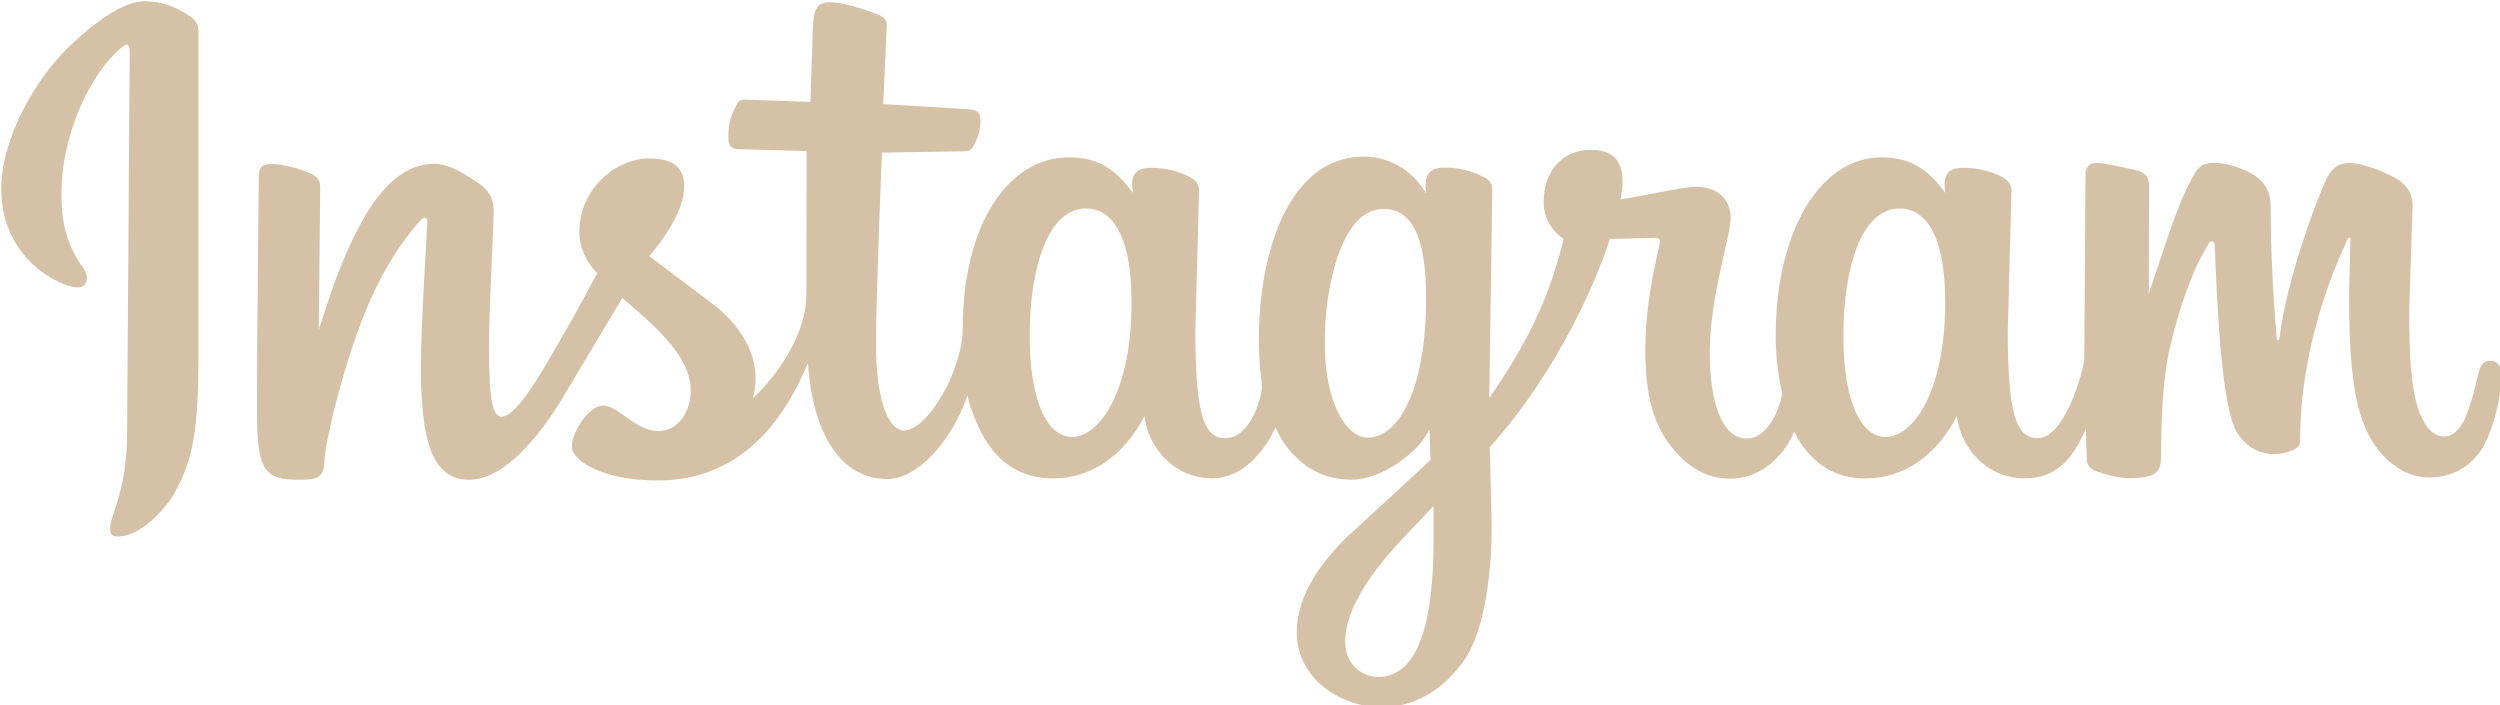 <svg class="logo-instagram" xmlns="http://www.w3.org/2000/svg" width="1000px" height="282px" viewBox="0 0 1000 282" version="1.1"><path fill="#d5c1a5" d="M57.796 0.497C48.647 0.497 36.795 10.197 29.798 16.654 14.422 30.308 0.497 55.403 0.497 75.544 0.497 104.173 24.843 114.975 30.999 114.975 33.031 114.975 34.763 113.924 34.763 111.171 34.763 109.008 33.391 107.217 32.03 105.365 26.394 96.746 24.582 88.517 24.582 77.426 24.582 54.292 35.253 33.09 44.102 23.391 45.734 21.639 49.418 17.845 50.519 17.845 51.61 17.845 51.88 18.736 51.88 21.489L50.849 172.884C50.849 196.548 44.022 205.958 44.022 211.524 44.022 213.976 45.083 214.607 47.105 214.607 56.685 214.607 66.245 202.925 68.948 198.671 77.336 184.176 79.399 172.864 79.399 140.231L79.399 13.01C79.399 9.566 78.428 8.075 75.164 5.953 70.379 2.919 64.904 0.487 57.796 0.487L57.796 0.497ZM331.818 0.917C327.313 0.917 325.381 3.27 325.171 10.567L324.17 40.758 297.763 39.847C296.161 39.807 295.44 40.308 294.74 41.719 292.497 45.924 291.316 49.217 291.316 54.703 291.316 59.167 293.338 59.648 295.15 59.648L322.628 60.439 322.548 118.118C322.548 130.35 314.83 146.227 301.126 159.42 301.126 159.42 302.307 155.436 302.237 151.252 302.237 139.42 294.62 128.689 284.469 121.101L259.684 102.452C264.879 96.446 273.678 84.523 273.678 74.453 273.678 66.645 268.773 63.372 259.624 63.372 246.71 63.372 231.745 75.194 231.745 92.732 231.745 99.128 234.588 104.874 238.912 109.279 232.946 120.61 224.498 135.506 218.221 146.117 213.486 154.245 205.468 166.688 200.733 166.688 197.24 166.688 195.618 161.192 195.618 140.06 195.618 122.502 196.869 103.423 197.49 85.094 197.49 80.9 196.799 77.016 191.354 73.222 186.338 70.008 180.142 65.524 173.765 65.524 159.581 65.524 149.921 78.577 143.294 91.34 136.437 104.564 132.723 115.705 127.498 131.882L128.079 76.225C128.259 72.261 127.258 70.719 124.074 69.368 119.96 67.616 113.894 65.604 108.518 65.604 104.024 65.604 103.473 67.536 103.473 72.261L102.873 139.039 102.803 164.796C102.803 188.02 105.716 191.894 119.49 191.894 127.118 191.894 129.56 191.003 129.71 184.656 129.92 180.462 131.922 170.301 134.635 160.111 142.573 130.03 151.973 106.246 168.19 88.107 169.881 86.345 171.183 86.976 170.923 89.468 170.923 89.468 168.36 130.18 168.36 146.827 168.36 176.438 172.915 191.894 187.65 191.894 202.115 191.894 216.309 173.314 224.067 160.772L248.933 119.169C265.049 132.903 276.291 143.544 276.291 156.497 276.291 164.545 271.216 172.424 263.478 172.424 253.808 172.424 247.631 162.233 241.105 162.233 235.679 162.233 228.722 172.694 228.722 178.64 228.722 184.246 240.964 192.184 262.927 192.184 295.35 192.184 312.748 169.931 323.189 145.286 325.191 174.536 336.843 191.613 355.012 191.613 366.934 191.613 380.708 176.548 386.974 158.159 386.974 158.159 387.595 162.934 392.35 172.724 398.897 185.497 408.857 191.373 421.23 191.373 436.615 191.373 449.779 182.043 457.817 166.387 459.038 178.25 468.999 191.313 485.005 191.313 495.055 191.313 504.225 183.605 510.241 170.922 510.241 170.922 518.039 191.874 540.572 191.874 553.235 191.874 568.221 180.152 571.804 171.623L572.195 184.015 538.75 214.857C529.04 224.287 518.71 237.831 518.71 252.826 518.71 271.896 536.718 282.867 552.564 282.867 569.031 282.867 579.963 272.436 585.949 263.687 593.487 252.376 596.67 231.044 596.67 210.202L595.919 178.86C618.462 154.085 636.1 119.84 643.948 95.605L661.056 95.154C664.369 94.934 664.209 96.235 663.749 98.167 660.746 110.87 658.113 125.265 658.113 139.6 658.113 163.274 663.568 173.585 671.407 182.003 678.224 189.061 685 191.443 692.138 191.443 706.092 191.443 714.851 179.921 717.624 172.654 724.171 185.427 733.831 191.383 746.193 191.383 761.579 191.383 774.743 182.053 782.781 166.397 784.002 178.26 793.962 191.323 809.969 191.323 821.931 191.323 828.868 184.416 834.334 171.413 834.444 175.597 834.604 180.061 834.724 184.246 834.864 186.408 836.596 187.779 838.148 188.34 843.233 190.262 847.698 191.223 851.712 191.223 862.172 191.223 864.445 189.071 864.445 182.234 864.445 170.962 864.775 153.144 867.978 138.829 871.382 124.584 876.517 108.468 883.594 97.246 884.235 96.085 885.797 96.395 885.857 97.797 886.878 121.802 888.479 162.433 894.786 172.954 897.899 177.969 902.714 181.633 909.911 181.633 913.285 181.633 917.429 180.192 918.49 179.291 919.561 178.45 920.102 177.529 920.042 175.797 920.042 145.116 929.612 115.405 939.192 95.435 939.452 94.844 940.203 94.794 940.173 95.575L939.642 117.687C939.642 154.005 942.265 176.948 960.403 187.97 963.176 189.511 967.08 190.993 972.075 190.993 981.355 190.993 989.773 185.807 993.928 177.479 997.321 171.002 1000.495 158.529 1000.495 151.472 1000.495 148.739 1000.525 144.295 996.04 144.295 993.577 144.295 992.106 146.107 991.515 148.839 990.084 154.765 988.913 159.861 986.7 165.727 984.578 171.322 981.415 174.586 977.671 174.586 973.267 174.586 971.034 171.122 969.753 168.98 964.137 160.411 963.687 140.731 963.687 124.294L965.038 82.001C965.038 78.507 963.577 74.313 958.181 71.23 954.557 69.148 945.388 65.213 939.772 65.213 934.567 65.213 932.044 68.167 930.172 72.491 926.649 80.269 914.867 110.77 911.713 135.566 911.603 136.216 910.782 136.357 910.732 135.526 909.091 117.988 908.25 96.866 908.27 82.601 908.27 78.297 907.219 72.131 898.079 68.136 893.635 66.295 889.961 65.163 885.476 65.163 879.911 65.163 878.709 67.886 876.717 71.5 870.411 83.152 866.046 98.348 859.51 117.517L859.61 73.652C859.61 71.6 858.349 68.907 854.755 68.187 845.826 66.134 841.691 65.203 838.168 65.203 835.605 65.203 834.194 67.246 834.194 69.458L833.713 144.245C831.981 153.404 824.984 175.256 815.054 175.256 806.906 175.256 803.102 166.998 803.102 132.473L804.583 76.365C804.583 72.821 802.261 71.33 798.867 69.828 794.022 67.906 790.158 67.135 785.233 67.135 779.047 67.135 776.925 70.098 778.176 77.206 771.379 68.006 764.582 62.931 752.58 62.931 728.475 62.931 710.306 91.931 710.306 134.064 710.066 145.876 712.929 157.628 712.929 157.628 710.747 167.438 705.622 175.427 698.534 175.427 689.595 175.427 683.899 162.794 683.899 140.901 683.899 118.939 692.268 94.173 692.268 87.456 692.268 79.648 687.153 74.713 678.103 74.713 673.569 74.713 656.751 78.527 648.123 79.778 648.123 79.778 649.094 75.674 649.024 72.441 649.024 64.743 645.41 59.918 636.451 59.918 625.499 59.918 617.451 67.736 617.451 81.08 617.451 87.066 620.895 92.602 625.459 95.585 619.533 120.3 609.903 138.679 595.709 159.21L596.91 76.065C596.91 73.362 596.189 71.68 590.894 69.628 588.091 68.417 583.536 67.025 577.78 67.025 569.452 67.025 569.992 72.981 570.443 77.436 566.629 70.679 558.28 62.651 545.407 62.651 510.311 62.651 499.54 116.166 504.825 154.175 504.825 158.81 500.301 175.256 490.08 175.256 481.932 175.256 478.128 166.998 478.128 132.473L479.62 76.365C479.62 72.821 477.277 71.33 473.884 69.828 469.039 67.906 465.195 67.135 460.27 67.135 454.083 67.135 451.961 70.098 453.212 77.206 446.415 68.006 439.608 62.931 427.596 62.931 403.491 62.931 385.082 89.448 385.082 131.582 385.082 147.668 371.238 172.213 361.518 172.213 356.123 172.213 350.377 162.313 350.377 137.007 350.407 119.759 352.759 61.049 352.759 61.049L386.654 60.499C388.276 60.489 389.207 58.717 389.807 57.626 391.369 54.472 392.12 52.36 392.12 48.586 392.12 45.173 391.439 43.932 387.065 43.681L353.28 41.649 354.711 10.177C354.811 8.185 353.61 6.894 351.448 5.923 344.901 3.37 336.883 0.897 331.808 0.897L331.818 0.917ZM434.403 83.382C443.442 83.382 452.612 91.631 452.612 120.871 452.612 157.688 439.198 174.816 428.887 174.816 419.218 174.816 411.88 161.172 411.88 134.354 411.88 107.257 419.047 83.382 434.413 83.382L434.403 83.382ZM759.867 83.382C768.907 83.382 778.076 91.631 778.076 120.871 778.076 157.688 764.662 174.816 754.352 174.816 744.682 174.816 737.344 161.172 737.344 134.354 737.344 107.257 744.512 83.382 759.877 83.382L759.867 83.382ZM553.435 83.552C565.227 83.552 570.443 95.705 570.443 119.279 570.443 154.815 559.882 175.046 547.049 175.046 538.86 175.046 529.441 161.602 529.941 135.155 529.941 118.248 535.457 83.562 553.425 83.562L553.435 83.552ZM573.406 202.424L573.406 216.419C573.406 262.866 561.033 270.795 551.083 270.795 547.319 270.795 538.09 267.952 538.09 256.46 538.09 240.393 554.887 222.125 560.102 216.479L573.406 202.424 573.406 202.424Z"/></svg>